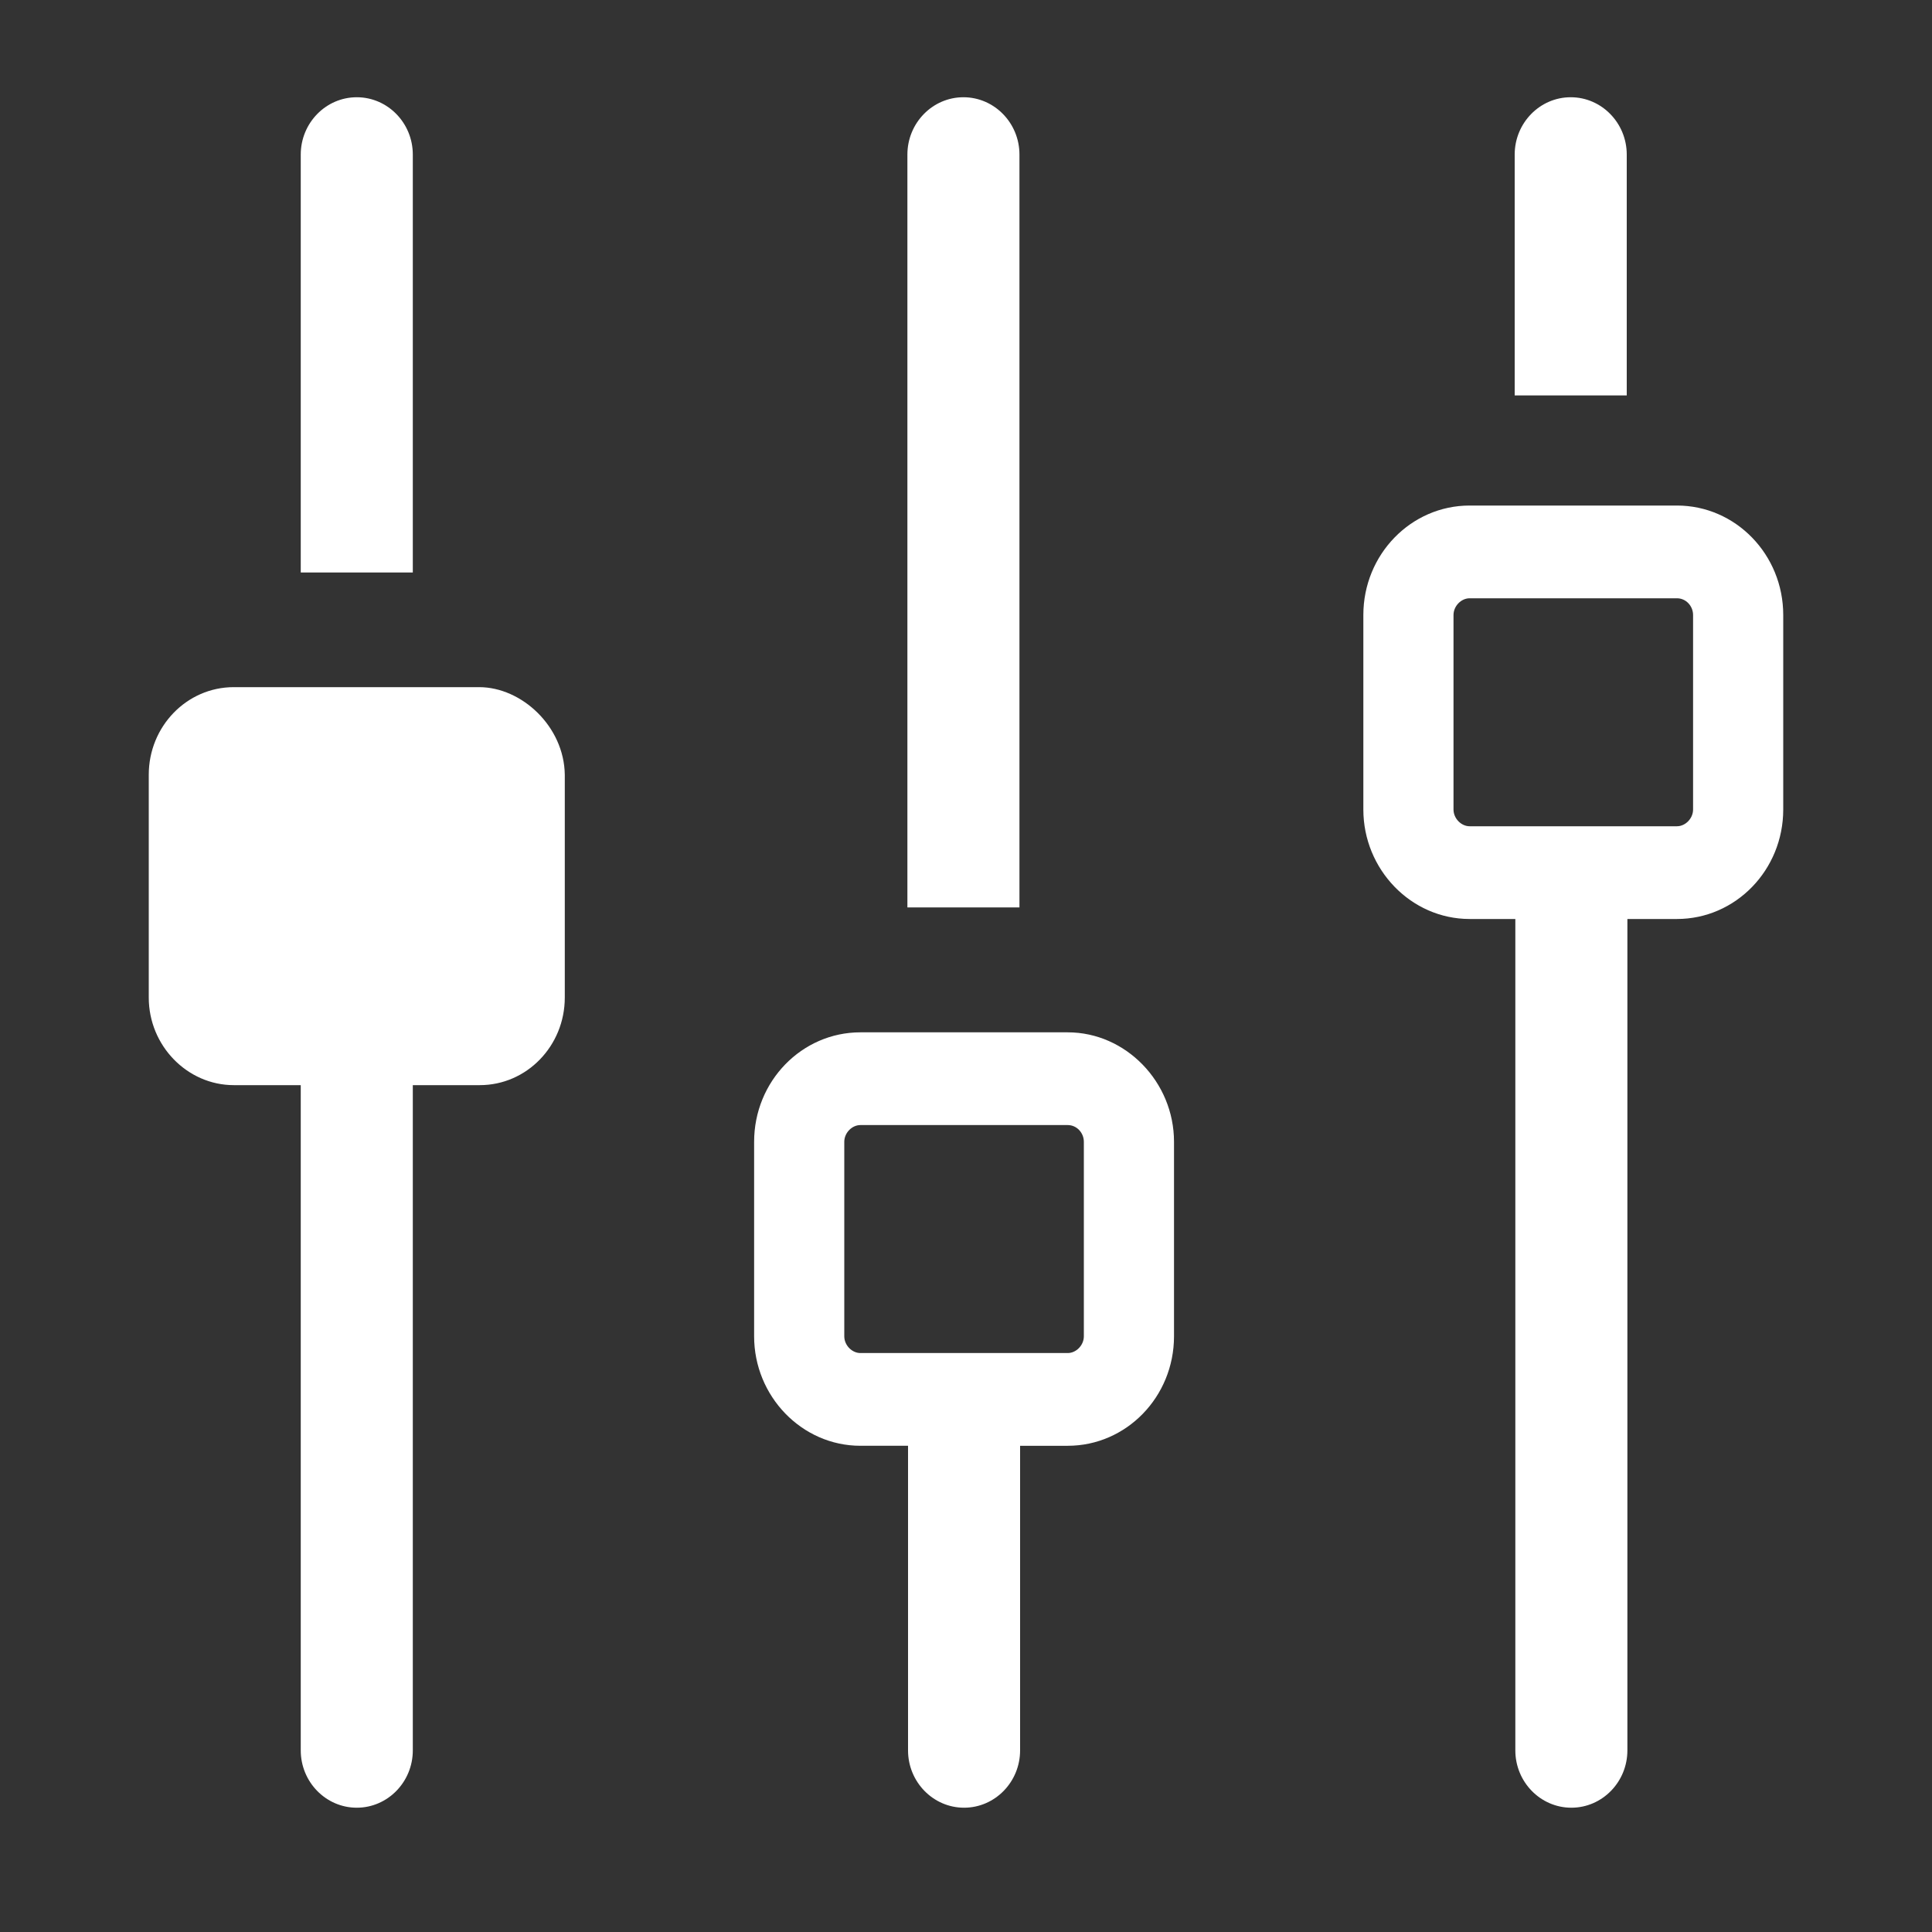 <?xml version="1.0" standalone="no"?><!DOCTYPE svg PUBLIC "-//W3C//DTD SVG 1.1//EN" "http://www.w3.org/Graphics/SVG/1.1/DTD/svg11.dtd"><svg t="1570847362131" class="icon" viewBox="0 0 1024 1024" version="1.1" xmlns="http://www.w3.org/2000/svg" p-id="7741" xmlns:xlink="http://www.w3.org/1999/xlink" width="200" height="200"><rect x="0" y="0" width="1024" height="1024" fill="#333333" stroke="none"/><defs><style type="text/css"></style></defs><path d="M253.952 364.203H123.904c-24.917 0-45.056 20.821-45.056 46.421v118.101c0 25.6 20.48 46.422 45.056 46.422h35.499v352.597c0 16.725 13.312 30.379 29.696 30.379s29.696-13.654 29.696-30.379V575.147h35.498c24.918 0 45.056-20.822 45.056-46.422V410.624c-0.341-25.6-22.869-46.421-45.397-46.421z m634.88-96.256h-109.91c-31.06 0-56.32 25.941-56.32 58.026v103.083c0 31.744 25.26 58.027 56.32 58.027h24.235v440.661c0 16.725 13.312 30.379 29.696 30.379s29.696-13.654 29.696-30.379V487.083h26.283c31.061 0 56.32-25.942 56.32-58.027V325.973c0-32.085-25.259-58.026-56.32-58.026z m8.533 161.109c0 4.779-4.096 8.875-8.533 8.875h-109.91c-4.437 0-8.533-4.096-8.533-8.875V325.973c0-4.778 4.096-8.874 8.534-8.874h109.909c4.779 0 8.533 4.096 8.533 8.874v103.083zM565.931 547.157H456.02c-31.061 0-56.32 25.942-56.32 58.027v103.083c0 31.744 25.259 58.026 56.32 58.026h25.259v161.451c0 16.725 13.312 30.379 29.696 30.379s29.696-13.654 29.696-30.379v-161.45h25.259c31.061 0 56.32-25.942 56.32-58.027V605.184c0-31.744-25.6-58.027-56.32-58.027z m8.533 161.11c0 4.778-4.096 8.874-8.533 8.874H456.02c-4.437 0-8.533-4.096-8.533-8.874V605.184c0-4.779 4.096-8.875 8.533-8.875h109.91c4.778 0 8.533 4.096 8.533 8.875v103.083zM862.208 81.92c0-16.725-13.312-30.379-29.696-30.379s-29.696 13.654-29.696 30.379v127.659h59.392V81.92z m-643.413 0c0-16.725-13.312-30.379-29.696-30.379s-29.696 13.654-29.696 30.379v221.525h59.392V81.92z m321.536 0c0-16.725-13.312-30.379-29.696-30.379s-29.696 13.654-29.696 30.379v399.019h59.392V81.92z" p-id="7742" fill="#ffffff"></path></svg>
